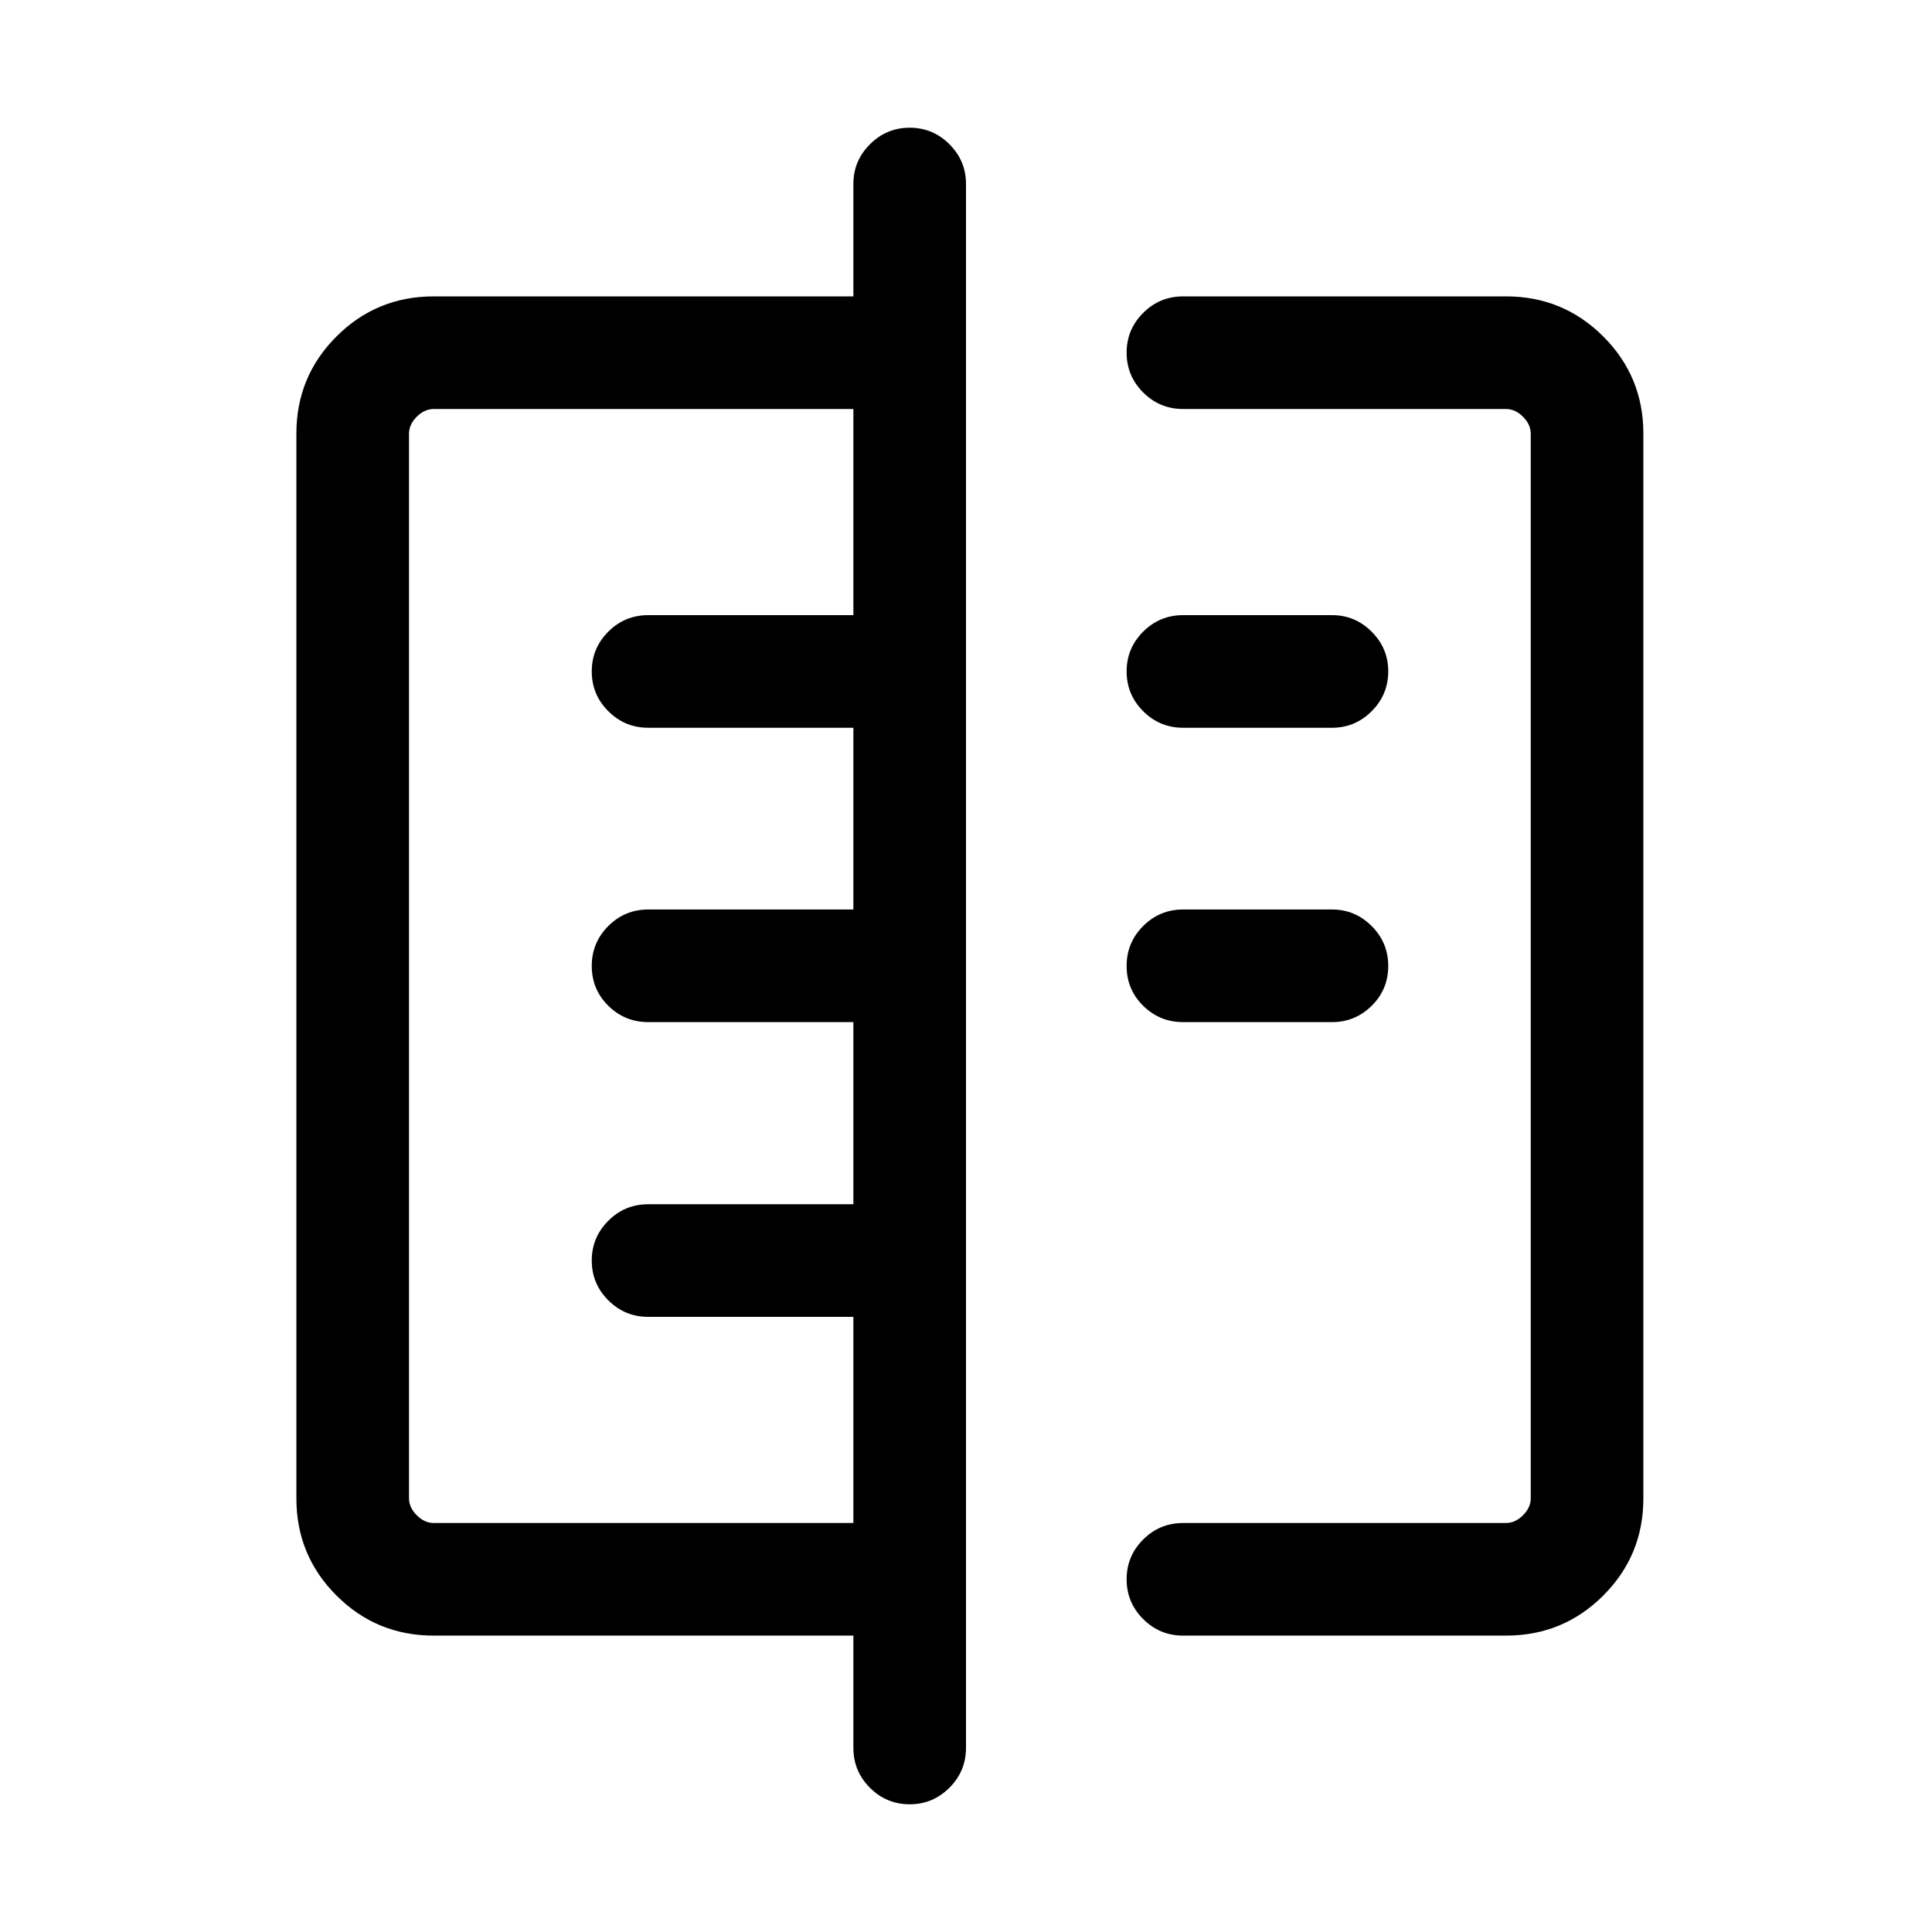 <svg xmlns="http://www.w3.org/2000/svg" height="24" viewBox="0 -960 960 960" width="24"><path d="M424.04-91.54v-55.73h-208.5q-28.44 0-48.35-19.92-19.92-19.91-19.92-48.26v-529.1q0-28.35 19.92-48.26 19.91-19.92 48.35-19.92h208.5v-55.92q0-11.42 8.22-19.65 8.23-8.24 19.77-8.24 11.55 0 19.76 8.24 8.21 8.23 8.21 19.65v777.11q0 11.64-8.24 19.86-8.24 8.22-19.66 8.22-11.64 0-19.85-8.22t-8.21-19.86Zm-208.5-111.69h208.5v-102.43H322.12q-11.64 0-19.86-8.22-8.22-8.22-8.22-19.77 0-11.54 8.22-19.75 8.22-8.22 19.86-8.22h101.92v-90.5H322.12q-11.64 0-19.86-8.12-8.22-8.13-8.22-19.77 0-11.64 8.22-19.85 8.22-8.22 19.86-8.22h101.92v-90.3H322.12q-11.64 0-19.86-8.23-8.22-8.22-8.22-19.77 0-11.54 8.22-19.75t19.86-8.21h101.92v-102.43h-208.5q-4.62 0-8.46 3.85-3.85 3.84-3.85 8.46v528.92q0 4.62 3.85 8.46 3.84 3.85 8.46 3.85Zm372.34 55.96q-11.63 0-19.85-8.23-8.22-8.22-8.22-19.76 0-11.55 8.22-19.76t19.85-8.21h160.43q4.61 0 8.46-3.85 3.85-3.84 3.85-8.46v-528.92q0-4.62-3.85-8.46-3.85-3.85-8.46-3.85H587.88q-11.63 0-19.85-8.22-8.22-8.23-8.22-19.77 0-11.55 8.22-19.76t19.85-8.21h160.43q28.43 0 48.35 19.92 19.92 19.91 19.92 48.26v529.1q0 28.35-19.92 48.26-19.92 19.92-48.35 19.92H587.88Zm0-304.85q-11.63 0-19.85-8.12-8.22-8.13-8.22-19.77 0-11.64 8.22-19.85 8.22-8.22 19.85-8.22h74.04q11.42 0 19.65 8.23 8.24 8.22 8.24 19.86 0 11.64-8.24 19.76-8.23 8.11-19.65 8.11h-74.04Zm0-146.26q-11.63 0-19.85-8.23-8.22-8.22-8.22-19.77 0-11.54 8.22-19.75t19.85-8.21h74.04q11.42 0 19.65 8.23 8.24 8.24 8.24 19.66 0 11.64-8.24 19.85-8.23 8.22-19.65 8.22h-74.04ZM424.04-480Z"/></svg>